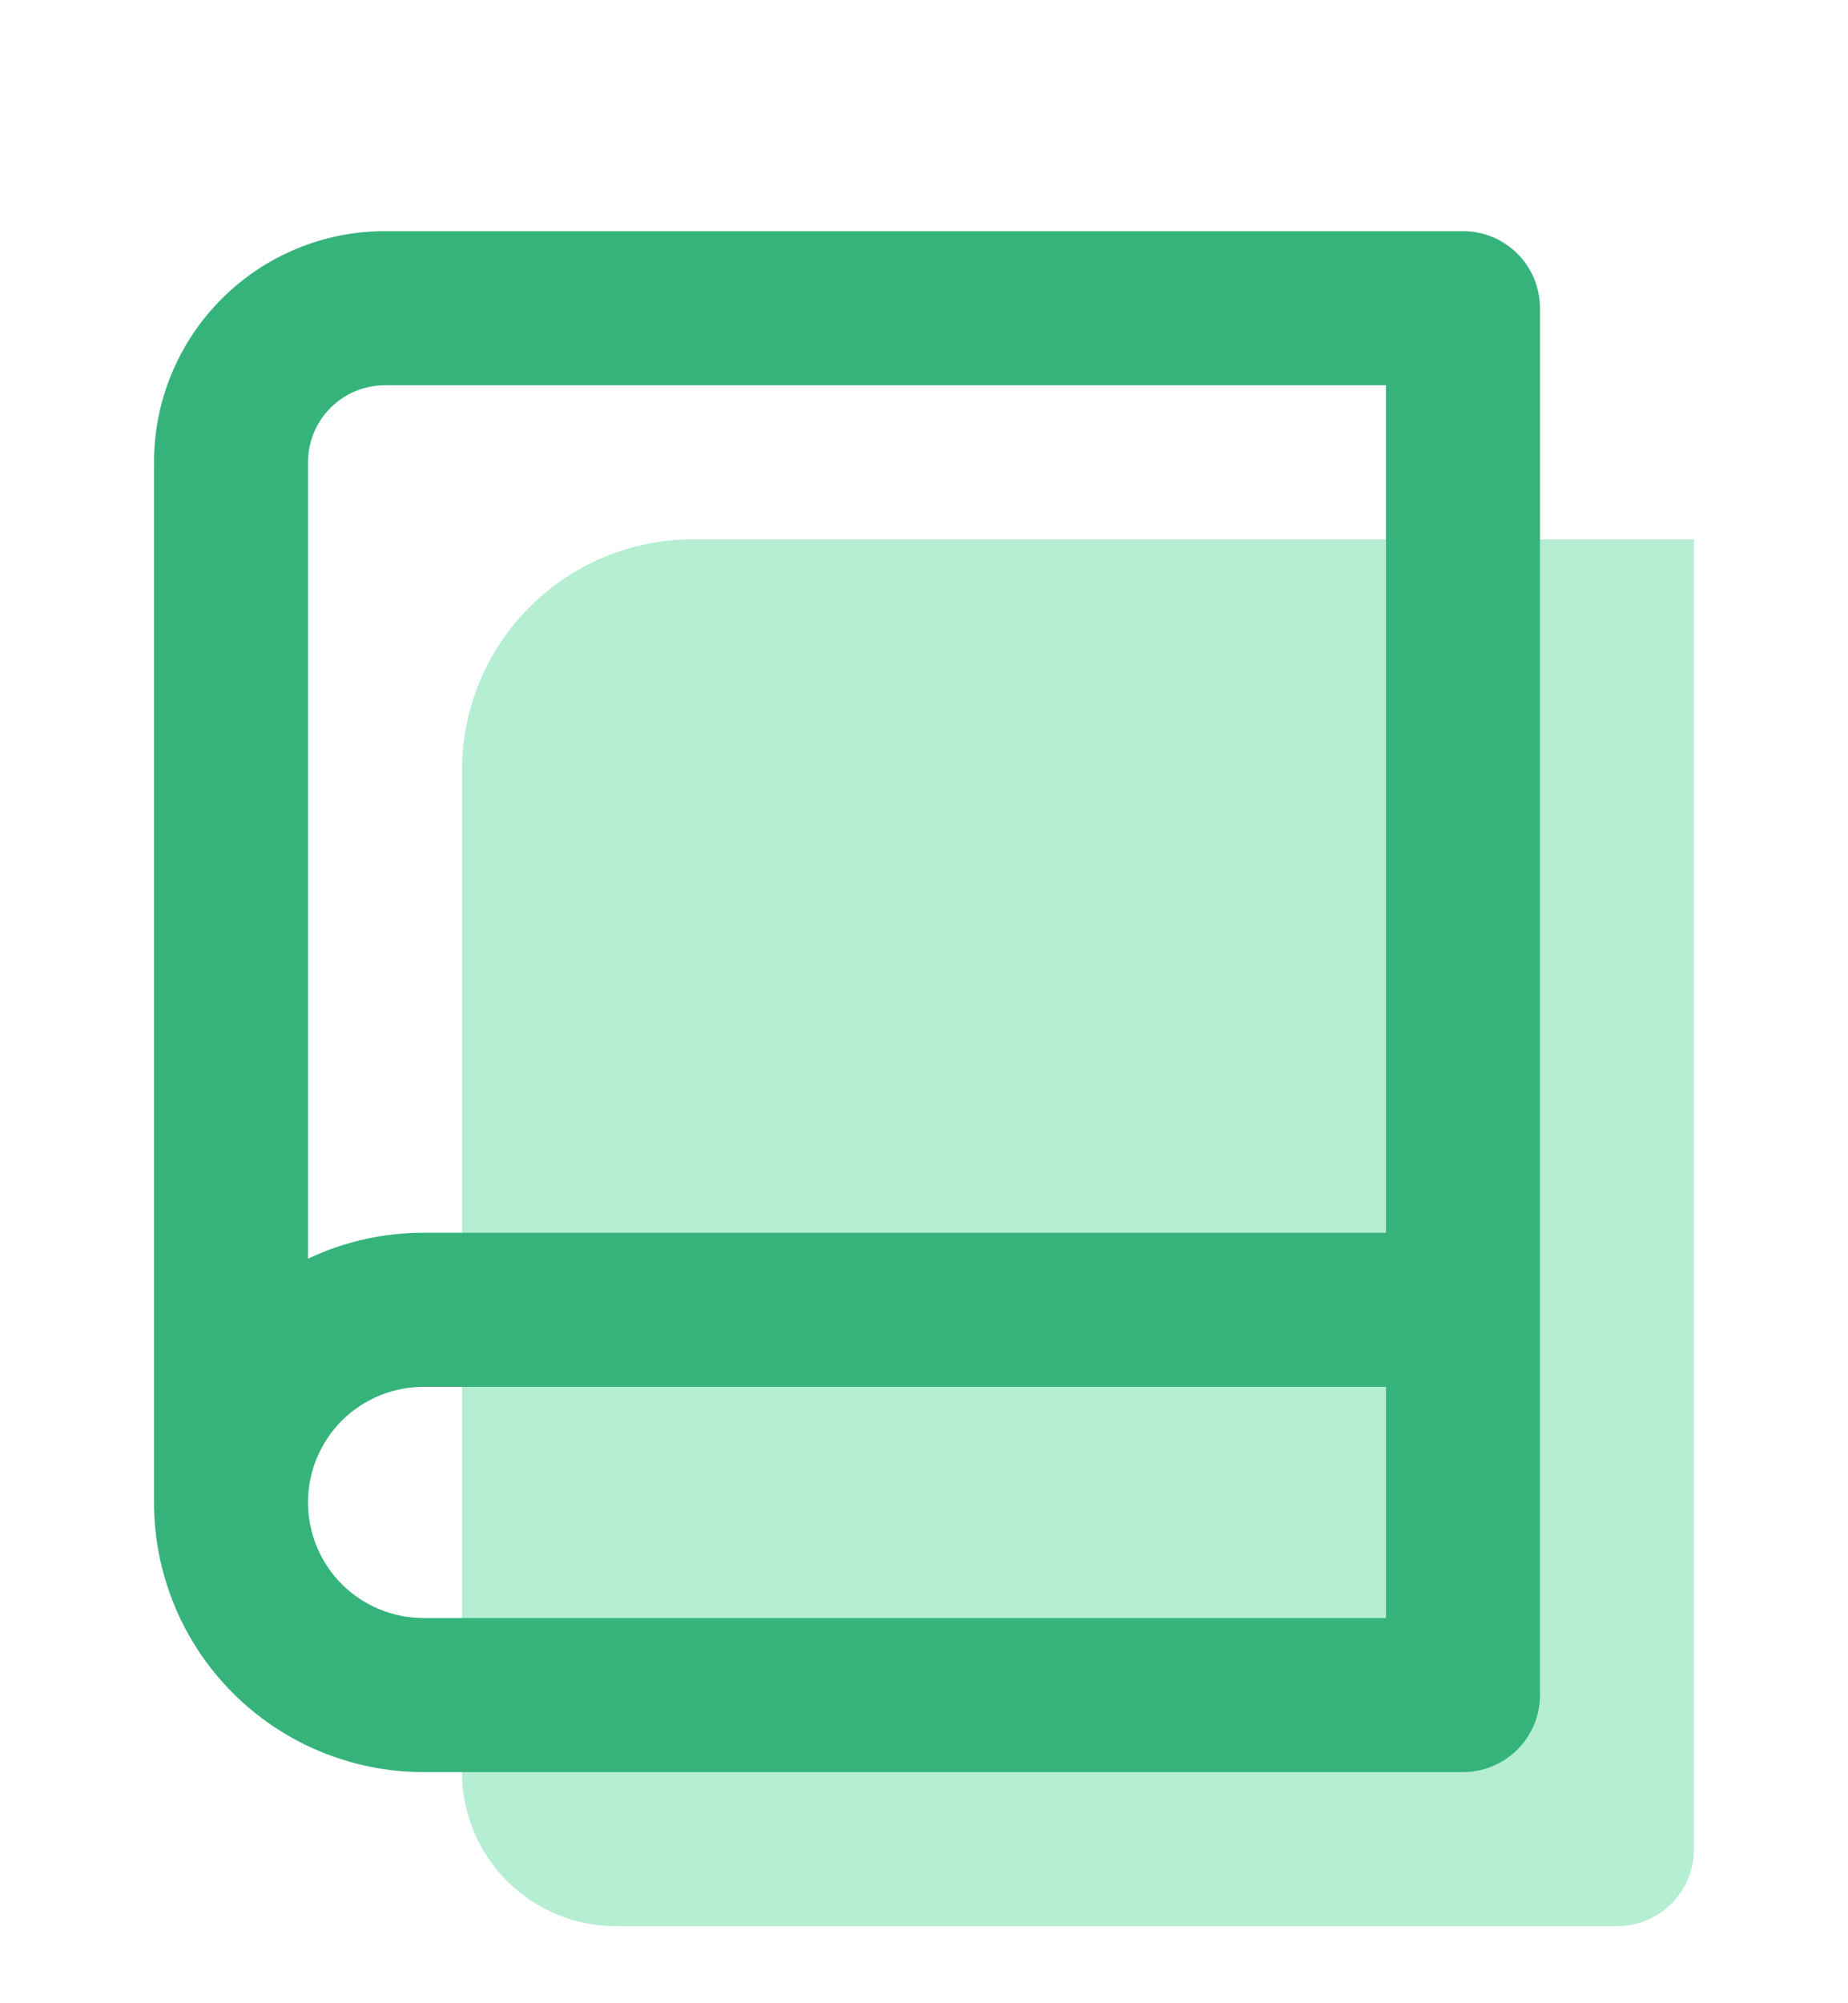 <svg width="24" height="26" viewBox="0 0 24 26" fill="none" xmlns="http://www.w3.org/2000/svg">
<g clip-path="url(#clip0_184_2)">
<g filter="url(#filter0_d_184_2)">
<path d="M6 10C6 8.343 7.343 7 9 7H22V24C22 24.552 21.552 25 21 25H8C6.895 25 6 24.105 6 23V10Z" fill="#B5EED3"/>
</g>
<g filter="url(#filter1_d_184_2)">
<path d="M2 19.5V6C2 5.204 2.316 4.441 2.879 3.879C3.441 3.316 4.204 3 5 3H19C19.265 3 19.52 3.105 19.707 3.293C19.895 3.48 20 3.735 20 4V22C20 22.265 19.895 22.52 19.707 22.707C19.52 22.895 19.265 23 19 23H5.5C4.572 23 3.682 22.631 3.025 21.975C2.369 21.319 2 20.428 2 19.5V19.5ZM18 21V18H5.5C5.102 18 4.721 18.158 4.439 18.439C4.158 18.721 4 19.102 4 19.5C4 19.898 4.158 20.279 4.439 20.561C4.721 20.842 5.102 21 5.5 21H18ZM4 16.337C4.469 16.114 4.981 15.999 5.5 16H18V5H5C4.735 5 4.48 5.105 4.293 5.293C4.105 5.48 4 5.735 4 6V16.337Z" fill="#35B37B"/>
</g>
</g>
<defs>
<filter id="filter0_d_184_2" x="5" y="6" width="18" height="20" filterUnits="userSpaceOnUse" color-interpolation-filters="sRGB">
<feFlood flood-opacity="0" result="BackgroundImageFix"/>
<feColorMatrix in="SourceAlpha" type="matrix" values="0 0 0 0 0 0 0 0 0 0 0 0 0 0 0 0 0 0 127 0" result="hardAlpha"/>
<feOffset/>
<feGaussianBlur stdDeviation="0.5"/>
<feComposite in2="hardAlpha" operator="out"/>
<feColorMatrix type="matrix" values="0 0 0 0 0 0 0 0 0 0 0 0 0 0 0 0 0 0 0.25 0"/>
<feBlend mode="normal" in2="BackgroundImageFix" result="effect1_dropShadow_184_2"/>
<feBlend mode="normal" in="SourceGraphic" in2="effect1_dropShadow_184_2" result="shape"/>
</filter>
<filter id="filter1_d_184_2" x="1" y="2" width="20" height="22" filterUnits="userSpaceOnUse" color-interpolation-filters="sRGB">
<feFlood flood-opacity="0" result="BackgroundImageFix"/>
<feColorMatrix in="SourceAlpha" type="matrix" values="0 0 0 0 0 0 0 0 0 0 0 0 0 0 0 0 0 0 127 0" result="hardAlpha"/>
<feOffset/>
<feGaussianBlur stdDeviation="0.5"/>
<feComposite in2="hardAlpha" operator="out"/>
<feColorMatrix type="matrix" values="0 0 0 0 0.208 0 0 0 0 0.702 0 0 0 0 0.482 0 0 0 0.5 0"/>
<feBlend mode="normal" in2="BackgroundImageFix" result="effect1_dropShadow_184_2"/>
<feBlend mode="normal" in="SourceGraphic" in2="effect1_dropShadow_184_2" result="shape"/>
</filter>
<clipPath id="clip0_184_2">
<rect width="24" height="26" fill="white"/>
</clipPath>
</defs>
</svg>
